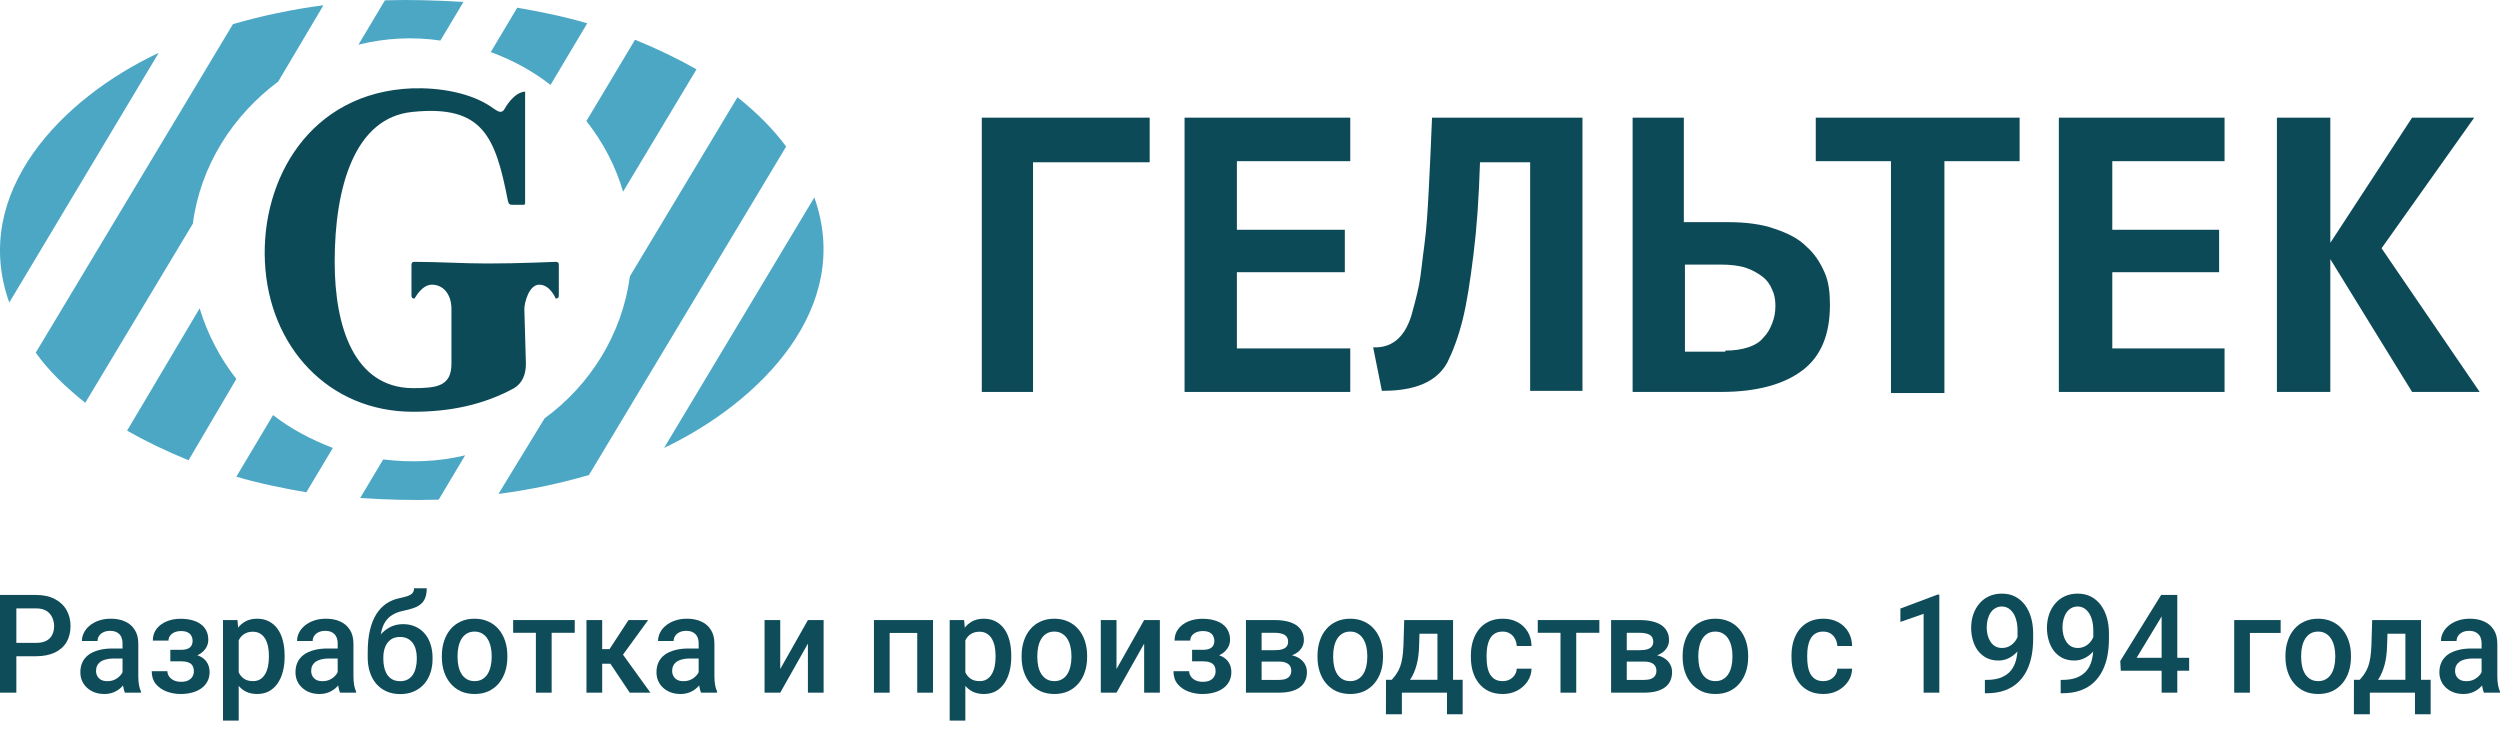 <svg width="85" height="25" viewBox="0 0 85 25" fill="none" xmlns="http://www.w3.org/2000/svg">
<path fill-rule="evenodd" clip-rule="evenodd" d="M25.074 3.306L21.417 9.394C21.156 11.348 20.082 13.08 18.515 14.225L16.947 16.794C18.021 16.654 19.066 16.431 20.024 16.151L26.729 4.982C26.293 4.395 25.742 3.837 25.074 3.306ZM19.966 0.793C19.211 0.569 18.398 0.402 17.586 0.262L16.686 1.77C17.441 2.049 18.108 2.412 18.718 2.887L19.966 0.793ZM8.036 16.207C8.791 16.431 9.604 16.598 10.416 16.738L11.316 15.23C10.591 14.951 9.894 14.588 9.284 14.113L8.036 16.207ZM13.029 15.621L12.245 16.933C13.145 16.989 14.015 17.017 14.915 16.989L15.815 15.481C14.886 15.704 13.957 15.732 13.029 15.621ZM21.185 6.517C20.924 5.624 20.488 4.814 19.937 4.116L21.591 1.351C22.346 1.659 23.043 1.994 23.681 2.357L21.185 6.517ZM6.788 10.483C7.049 11.348 7.485 12.186 8.036 12.884L6.411 15.649C5.656 15.341 4.959 15.006 4.321 14.643L6.788 10.483ZM14.973 1.379L15.757 0.067C14.857 0.011 13.986 -0.017 13.087 0.011L12.187 1.519C13.087 1.295 14.045 1.24 14.973 1.379ZM9.458 2.775L10.997 0.179C9.923 0.318 8.878 0.542 7.92 0.821L1.215 11.991C1.651 12.605 2.231 13.163 2.899 13.694L6.556 7.606C6.817 5.624 7.92 3.92 9.458 2.775ZM27.687 6.713C29.022 10.455 25.858 13.666 22.578 15.23L27.687 6.713ZM5.395 1.798L0.315 10.287C-1.02 6.545 2.115 3.334 5.395 1.798Z" fill="#4CA7C5"/>
<path fill-rule="evenodd" clip-rule="evenodd" d="M17.881 12.366C17.881 12.754 17.748 13.03 17.481 13.197C16.415 13.778 15.27 14 14.044 14C11.166 14 9.141 11.784 9.007 8.903C8.874 6.105 10.526 3.141 14.017 3.003C14.923 2.975 16.042 3.141 16.788 3.695C16.922 3.779 17.055 3.889 17.161 3.695C17.161 3.695 17.454 3.141 17.854 3.114V6.826C17.854 6.964 17.854 6.964 17.774 6.964H17.428C17.321 6.964 17.295 6.936 17.268 6.826C16.842 4.637 16.415 3.557 14.017 3.806C12.072 4 11.379 6.327 11.379 8.903C11.379 11.119 12.045 13.169 14.017 13.197C14.843 13.197 15.349 13.141 15.349 12.366V10.51C15.349 9.983 15.056 9.679 14.683 9.679C14.337 9.679 14.097 10.15 14.097 10.15C14.017 10.15 13.99 10.122 13.99 10.039V9.014C13.99 8.931 14.017 8.903 14.097 8.903C14.923 8.903 15.749 8.959 16.575 8.959C17.694 8.959 18.787 8.903 18.893 8.903C18.973 8.903 19 8.931 19 9.014C19 9.346 19 9.679 19 10.039C19 10.122 18.973 10.15 18.893 10.15C18.893 10.15 18.707 9.679 18.334 9.679C17.987 9.679 17.828 10.288 17.828 10.51L17.881 12.366Z" fill="#0D4A58"/>
<path fill-rule="evenodd" clip-rule="evenodd" d="M82.011 13.326L79.231 8.811V13.326H77.415V4H79.231V8.256L82.011 4H84.124L80.973 8.441L84.309 13.326H82.011Z" fill="#0D4A58"/>
<path fill-rule="evenodd" clip-rule="evenodd" d="M70.001 13.326V4H75.635V5.48H71.818V7.812H75.45V9.255H71.818V11.846H75.635V13.326H70.001Z" fill="#0D4A58"/>
<path fill-rule="evenodd" clip-rule="evenodd" d="M66.11 5.48V13.363H64.293V5.48H61.736V4H68.667V5.48H66.11Z" fill="#0D4A58"/>
<path fill-rule="evenodd" clip-rule="evenodd" d="M58.66 11.92C58.956 11.92 59.215 11.883 59.438 11.809C59.66 11.735 59.846 11.624 59.957 11.476C60.105 11.328 60.179 11.18 60.253 10.995C60.327 10.809 60.364 10.624 60.364 10.402C60.364 10.18 60.327 9.995 60.253 9.847C60.179 9.662 60.068 9.514 59.92 9.403C59.772 9.292 59.586 9.181 59.364 9.107C59.141 9.033 58.845 8.996 58.511 8.996H57.288V11.957H58.66V11.92ZM58.771 7.553C59.364 7.553 59.92 7.627 60.327 7.775C60.772 7.923 61.143 8.108 61.402 8.367C61.699 8.626 61.884 8.922 62.032 9.255C62.181 9.588 62.218 9.958 62.218 10.365C62.218 11.365 61.921 12.105 61.291 12.586C60.661 13.067 59.734 13.326 58.511 13.326H55.509V4H57.251V7.553H58.771Z" fill="#0D4A58"/>
<path fill-rule="evenodd" clip-rule="evenodd" d="M46.687 11.809C47.429 11.846 47.799 11.328 47.985 10.735C48.059 10.476 48.17 10.069 48.244 9.699C48.318 9.329 48.355 8.848 48.429 8.33C48.504 7.775 48.541 7.146 48.578 6.443C48.615 5.739 48.652 4.925 48.689 4H53.804V13.289H52.025V5.517H50.32C50.283 6.739 50.209 7.775 50.097 8.663C49.986 9.551 49.875 10.291 49.727 10.883C49.578 11.476 49.393 11.957 49.208 12.327C48.763 13.141 47.799 13.289 46.984 13.289L46.687 11.809Z" fill="#0D4A58"/>
<path fill-rule="evenodd" clip-rule="evenodd" d="M40.275 13.326V4H45.909V5.48H42.054V7.812H45.724V9.255H42.054V11.846H45.909V13.326H40.275Z" fill="#0D4A58"/>
<path fill-rule="evenodd" clip-rule="evenodd" d="M39.089 5.517H35.123V13.326H33.381V4H39.089V5.517Z" fill="#0D4A58"/>
<path d="M1.224 22.312H0.385V21.858H1.224C1.37 21.858 1.488 21.833 1.578 21.785C1.668 21.736 1.734 21.669 1.775 21.584C1.818 21.497 1.84 21.398 1.84 21.287C1.84 21.182 1.818 21.084 1.775 20.993C1.734 20.9 1.668 20.825 1.578 20.769C1.488 20.713 1.37 20.685 1.224 20.685H0.556V23.551H0V20.228H1.224C1.474 20.228 1.685 20.274 1.86 20.365C2.035 20.455 2.169 20.58 2.26 20.739C2.352 20.898 2.398 21.079 2.398 21.282C2.398 21.497 2.352 21.681 2.26 21.835C2.169 21.988 2.035 22.106 1.86 22.188C1.685 22.27 1.474 22.312 1.224 22.312Z" fill="#0F4C59"/>
<path d="M4.166 23.055V21.878C4.166 21.79 4.151 21.714 4.12 21.65C4.089 21.586 4.042 21.537 3.978 21.502C3.916 21.466 3.838 21.449 3.744 21.449C3.657 21.449 3.581 21.464 3.518 21.495C3.454 21.525 3.405 21.566 3.369 21.618C3.334 21.67 3.316 21.728 3.316 21.794H2.785C2.785 21.696 2.808 21.602 2.854 21.511C2.899 21.419 2.966 21.338 3.053 21.267C3.14 21.195 3.244 21.139 3.365 21.098C3.486 21.056 3.622 21.036 3.772 21.036C3.952 21.036 4.112 21.067 4.251 21.13C4.391 21.192 4.501 21.286 4.58 21.413C4.662 21.537 4.702 21.694 4.702 21.883V22.98C4.702 23.093 4.71 23.194 4.724 23.284C4.741 23.372 4.763 23.449 4.793 23.514V23.551H4.246C4.221 23.491 4.201 23.416 4.186 23.325C4.173 23.232 4.166 23.142 4.166 23.055ZM4.244 22.049L4.248 22.389H3.865C3.766 22.389 3.679 22.399 3.604 22.419C3.529 22.437 3.466 22.465 3.416 22.501C3.366 22.538 3.328 22.582 3.303 22.633C3.278 22.685 3.265 22.744 3.265 22.809C3.265 22.875 3.28 22.935 3.31 22.989C3.339 23.043 3.382 23.084 3.438 23.115C3.496 23.145 3.565 23.16 3.646 23.16C3.755 23.16 3.851 23.138 3.932 23.092C4.014 23.045 4.079 22.988 4.127 22.921C4.174 22.852 4.199 22.788 4.202 22.727L4.375 22.971C4.357 23.034 4.327 23.1 4.284 23.172C4.241 23.243 4.185 23.312 4.116 23.377C4.048 23.441 3.966 23.494 3.87 23.535C3.775 23.576 3.666 23.596 3.542 23.596C3.386 23.596 3.246 23.564 3.124 23.5C3.001 23.435 2.905 23.348 2.836 23.238C2.767 23.127 2.732 23.002 2.732 22.862C2.732 22.731 2.755 22.615 2.803 22.515C2.851 22.413 2.922 22.328 3.015 22.259C3.11 22.191 3.225 22.139 3.361 22.104C3.496 22.067 3.651 22.049 3.825 22.049H4.244Z" fill="#0F4C59"/>
<path d="M6.252 22.371H5.791V22.093H6.163C6.258 22.093 6.333 22.08 6.389 22.054C6.447 22.028 6.487 21.992 6.511 21.947C6.536 21.899 6.549 21.845 6.549 21.782C6.549 21.727 6.536 21.676 6.511 21.627C6.487 21.577 6.447 21.536 6.389 21.504C6.332 21.472 6.253 21.456 6.154 21.456C6.073 21.456 6 21.47 5.935 21.497C5.872 21.524 5.822 21.562 5.785 21.611C5.748 21.66 5.729 21.716 5.729 21.78H5.196C5.196 21.626 5.238 21.494 5.322 21.383C5.408 21.272 5.522 21.187 5.665 21.127C5.808 21.068 5.966 21.038 6.137 21.038C6.283 21.038 6.414 21.054 6.531 21.086C6.647 21.117 6.746 21.162 6.827 21.223C6.91 21.282 6.973 21.357 7.016 21.447C7.06 21.535 7.082 21.638 7.082 21.755C7.082 21.838 7.063 21.918 7.024 21.992C6.986 22.067 6.931 22.133 6.858 22.191C6.786 22.247 6.698 22.291 6.595 22.323C6.493 22.355 6.379 22.371 6.252 22.371ZM5.791 22.211H6.252C6.394 22.211 6.519 22.226 6.628 22.255C6.737 22.282 6.829 22.323 6.903 22.378C6.977 22.433 7.032 22.5 7.069 22.581C7.107 22.66 7.126 22.751 7.126 22.855C7.126 22.97 7.102 23.075 7.053 23.167C7.006 23.259 6.938 23.336 6.85 23.4C6.763 23.464 6.658 23.513 6.537 23.546C6.416 23.58 6.283 23.596 6.137 23.596C5.977 23.596 5.822 23.569 5.672 23.514C5.523 23.459 5.4 23.375 5.302 23.261C5.206 23.145 5.158 22.998 5.158 22.82H5.692C5.692 22.883 5.71 22.941 5.747 22.996C5.784 23.051 5.837 23.096 5.907 23.131C5.976 23.164 6.059 23.181 6.157 23.181C6.257 23.181 6.339 23.165 6.402 23.133C6.466 23.1 6.513 23.056 6.544 23.003C6.575 22.948 6.591 22.89 6.591 22.83C6.591 22.747 6.575 22.681 6.544 22.631C6.513 22.581 6.466 22.544 6.402 22.522C6.339 22.497 6.259 22.485 6.163 22.485H5.791V22.211Z" fill="#0F4C59"/>
<path d="M8.116 21.556V24.5H7.582V21.082H8.074L8.116 21.556ZM9.677 22.293V22.341C9.677 22.521 9.656 22.687 9.615 22.841C9.575 22.993 9.515 23.126 9.435 23.24C9.357 23.353 9.26 23.44 9.145 23.503C9.03 23.565 8.897 23.596 8.747 23.596C8.598 23.596 8.467 23.568 8.355 23.512C8.244 23.454 8.151 23.373 8.074 23.268C7.997 23.163 7.935 23.04 7.888 22.898C7.842 22.755 7.81 22.598 7.79 22.428V22.243C7.81 22.062 7.842 21.898 7.888 21.75C7.935 21.603 7.997 21.476 8.074 21.369C8.151 21.263 8.244 21.18 8.355 21.123C8.466 21.065 8.595 21.036 8.742 21.036C8.893 21.036 9.027 21.066 9.143 21.127C9.26 21.187 9.358 21.272 9.438 21.383C9.517 21.492 9.577 21.625 9.617 21.78C9.657 21.934 9.677 22.105 9.677 22.293ZM9.143 22.341V22.293C9.143 22.179 9.133 22.073 9.112 21.976C9.091 21.877 9.059 21.791 9.015 21.716C8.97 21.642 8.914 21.584 8.844 21.543C8.776 21.5 8.694 21.479 8.599 21.479C8.504 21.479 8.423 21.495 8.355 21.529C8.287 21.561 8.23 21.606 8.185 21.663C8.139 21.721 8.103 21.789 8.078 21.867C8.053 21.943 8.035 22.026 8.025 22.115V22.558C8.043 22.668 8.073 22.768 8.116 22.859C8.159 22.951 8.219 23.024 8.297 23.078C8.377 23.132 8.479 23.158 8.603 23.158C8.699 23.158 8.781 23.137 8.849 23.094C8.917 23.052 8.972 22.993 9.015 22.919C9.059 22.843 9.091 22.755 9.112 22.656C9.133 22.557 9.143 22.452 9.143 22.341Z" fill="#0F4C59"/>
<path d="M11.481 23.055V21.878C11.481 21.79 11.465 21.714 11.434 21.65C11.403 21.586 11.356 21.537 11.293 21.502C11.231 21.466 11.152 21.449 11.058 21.449C10.971 21.449 10.896 21.464 10.832 21.495C10.769 21.525 10.719 21.566 10.684 21.618C10.649 21.67 10.631 21.728 10.631 21.794H10.1C10.1 21.696 10.122 21.602 10.168 21.511C10.214 21.419 10.28 21.338 10.367 21.267C10.454 21.195 10.559 21.139 10.68 21.098C10.8 21.056 10.936 21.036 11.087 21.036C11.267 21.036 11.426 21.067 11.565 21.13C11.705 21.192 11.815 21.286 11.895 21.413C11.976 21.537 12.017 21.694 12.017 21.883V22.98C12.017 23.093 12.024 23.194 12.039 23.284C12.055 23.372 12.078 23.449 12.107 23.514V23.551H11.561C11.536 23.491 11.516 23.416 11.501 23.325C11.488 23.232 11.481 23.142 11.481 23.055ZM11.558 22.049L11.563 22.389H11.18C11.081 22.389 10.994 22.399 10.919 22.419C10.843 22.437 10.781 22.465 10.73 22.501C10.68 22.538 10.643 22.582 10.617 22.633C10.592 22.685 10.58 22.744 10.58 22.809C10.58 22.875 10.595 22.935 10.624 22.989C10.654 23.043 10.697 23.084 10.753 23.115C10.81 23.145 10.88 23.16 10.961 23.16C11.07 23.16 11.165 23.138 11.246 23.092C11.329 23.045 11.394 22.988 11.441 22.921C11.488 22.852 11.513 22.788 11.516 22.727L11.689 22.971C11.671 23.034 11.641 23.1 11.598 23.172C11.556 23.243 11.499 23.312 11.43 23.377C11.362 23.441 11.28 23.494 11.184 23.535C11.09 23.576 10.981 23.596 10.857 23.596C10.7 23.596 10.561 23.564 10.438 23.5C10.316 23.435 10.22 23.348 10.15 23.238C10.081 23.127 10.046 23.002 10.046 22.862C10.046 22.731 10.07 22.615 10.117 22.515C10.166 22.413 10.237 22.328 10.33 22.259C10.424 22.191 10.539 22.139 10.675 22.104C10.811 22.067 10.966 22.049 11.14 22.049H11.558Z" fill="#0F4C59"/>
<path d="M14.078 20H14.509C14.509 20.135 14.491 20.247 14.454 20.335C14.419 20.422 14.366 20.494 14.295 20.55C14.225 20.605 14.139 20.649 14.036 20.682C13.934 20.716 13.816 20.746 13.681 20.774C13.557 20.801 13.445 20.844 13.345 20.904C13.246 20.962 13.163 21.043 13.095 21.148C13.028 21.251 12.98 21.384 12.951 21.547C12.921 21.71 12.912 21.909 12.924 22.143V22.298L12.502 22.337V22.181C12.502 21.891 12.527 21.638 12.579 21.422C12.631 21.206 12.704 21.024 12.798 20.876C12.894 20.727 13.008 20.608 13.139 20.52C13.272 20.432 13.419 20.371 13.582 20.338C13.693 20.313 13.785 20.289 13.859 20.265C13.932 20.239 13.987 20.206 14.022 20.167C14.059 20.125 14.078 20.07 14.078 20ZM13.704 21.221C13.863 21.221 14.005 21.25 14.129 21.308C14.253 21.364 14.357 21.443 14.443 21.545C14.529 21.647 14.594 21.767 14.638 21.905C14.684 22.044 14.707 22.195 14.707 22.357V22.407C14.707 22.578 14.682 22.735 14.633 22.88C14.585 23.024 14.513 23.151 14.419 23.259C14.324 23.365 14.208 23.449 14.071 23.51C13.935 23.569 13.78 23.599 13.604 23.599C13.43 23.599 13.274 23.567 13.137 23.505C13 23.443 12.884 23.356 12.789 23.245C12.695 23.132 12.623 23.001 12.575 22.85C12.526 22.7 12.502 22.535 12.502 22.357V22.307C12.5 22.275 12.508 22.244 12.526 22.213C12.545 22.183 12.568 22.15 12.595 22.115C12.621 22.08 12.645 22.04 12.665 21.994C12.739 21.841 12.826 21.706 12.927 21.59C13.027 21.475 13.141 21.384 13.27 21.319C13.4 21.253 13.544 21.221 13.704 21.221ZM13.6 21.657C13.467 21.657 13.358 21.689 13.274 21.755C13.191 21.819 13.13 21.904 13.09 22.01C13.052 22.117 13.033 22.233 13.033 22.357V22.407C13.033 22.509 13.044 22.606 13.066 22.697C13.088 22.788 13.121 22.869 13.166 22.939C13.211 23.008 13.27 23.062 13.343 23.101C13.416 23.141 13.504 23.16 13.604 23.16C13.706 23.16 13.792 23.141 13.863 23.101C13.935 23.062 13.994 23.008 14.038 22.939C14.084 22.869 14.117 22.788 14.137 22.697C14.16 22.606 14.171 22.509 14.171 22.407V22.357C14.171 22.263 14.16 22.174 14.137 22.09C14.117 22.007 14.084 21.933 14.038 21.869C13.992 21.803 13.933 21.752 13.861 21.714C13.789 21.676 13.701 21.657 13.6 21.657Z" fill="#0F4C59"/>
<path d="M15.023 22.344V22.291C15.023 22.113 15.048 21.948 15.098 21.796C15.149 21.642 15.221 21.509 15.315 21.397C15.411 21.282 15.528 21.194 15.665 21.132C15.804 21.068 15.96 21.036 16.134 21.036C16.31 21.036 16.466 21.068 16.604 21.132C16.742 21.194 16.86 21.282 16.956 21.397C17.052 21.509 17.125 21.642 17.175 21.796C17.225 21.948 17.25 22.113 17.25 22.291V22.344C17.25 22.522 17.225 22.687 17.175 22.839C17.125 22.991 17.052 23.124 16.956 23.238C16.86 23.351 16.743 23.439 16.606 23.503C16.469 23.565 16.313 23.596 16.139 23.596C15.963 23.596 15.806 23.565 15.667 23.503C15.53 23.439 15.413 23.351 15.318 23.238C15.222 23.124 15.149 22.991 15.098 22.839C15.048 22.687 15.023 22.522 15.023 22.344ZM15.557 22.291V22.344C15.557 22.455 15.568 22.56 15.59 22.659C15.612 22.757 15.647 22.844 15.694 22.919C15.741 22.993 15.802 23.052 15.875 23.094C15.949 23.137 16.037 23.158 16.139 23.158C16.238 23.158 16.323 23.137 16.396 23.094C16.469 23.052 16.53 22.993 16.577 22.919C16.624 22.844 16.659 22.757 16.681 22.659C16.705 22.56 16.717 22.455 16.717 22.344V22.291C16.717 22.181 16.705 22.078 16.681 21.981C16.659 21.882 16.624 21.794 16.575 21.718C16.528 21.642 16.467 21.583 16.393 21.54C16.321 21.496 16.235 21.474 16.134 21.474C16.034 21.474 15.947 21.496 15.873 21.54C15.801 21.583 15.741 21.642 15.694 21.718C15.647 21.794 15.612 21.882 15.59 21.981C15.568 22.078 15.557 22.181 15.557 22.291Z" fill="#0F4C59"/>
<path d="M18.756 21.082V23.551H18.22V21.082H18.756ZM19.541 21.082V21.515H17.447V21.082H19.541Z" fill="#0F4C59"/>
<path d="M20.474 21.082V23.551H19.94V21.082H20.474ZM22.037 21.082L20.958 22.567H20.349L20.279 22.07H20.724L21.37 21.082H22.037ZM21.412 23.551L20.691 22.474L21.111 22.161L22.114 23.551H21.412Z" fill="#0F4C59"/>
<path d="M23.754 23.055V21.878C23.754 21.79 23.739 21.714 23.708 21.65C23.677 21.586 23.63 21.537 23.566 21.502C23.504 21.466 23.426 21.449 23.332 21.449C23.244 21.449 23.169 21.464 23.106 21.495C23.042 21.525 22.993 21.566 22.957 21.618C22.922 21.67 22.904 21.728 22.904 21.794H22.373C22.373 21.696 22.396 21.602 22.442 21.511C22.487 21.419 22.554 21.338 22.641 21.267C22.728 21.195 22.832 21.139 22.953 21.098C23.074 21.056 23.21 21.036 23.36 21.036C23.54 21.036 23.7 21.067 23.838 21.13C23.979 21.192 24.089 21.286 24.168 21.413C24.25 21.537 24.29 21.694 24.29 21.883V22.98C24.29 23.093 24.297 23.194 24.312 23.284C24.328 23.372 24.351 23.449 24.381 23.514V23.551H23.834C23.809 23.491 23.789 23.416 23.774 23.325C23.761 23.232 23.754 23.142 23.754 23.055ZM23.832 22.049L23.836 22.389H23.453C23.354 22.389 23.267 22.399 23.192 22.419C23.117 22.437 23.054 22.465 23.004 22.501C22.954 22.538 22.916 22.582 22.891 22.633C22.866 22.685 22.853 22.744 22.853 22.809C22.853 22.875 22.868 22.935 22.898 22.989C22.927 23.043 22.97 23.084 23.026 23.115C23.084 23.145 23.153 23.16 23.234 23.16C23.343 23.16 23.439 23.138 23.52 23.092C23.602 23.045 23.667 22.988 23.715 22.921C23.762 22.852 23.787 22.788 23.79 22.727L23.962 22.971C23.945 23.034 23.915 23.1 23.872 23.172C23.829 23.243 23.773 23.312 23.703 23.377C23.636 23.441 23.554 23.494 23.458 23.535C23.363 23.576 23.254 23.596 23.13 23.596C22.974 23.596 22.834 23.564 22.712 23.5C22.589 23.435 22.493 23.348 22.424 23.238C22.355 23.127 22.32 23.002 22.32 22.862C22.32 22.731 22.343 22.615 22.391 22.515C22.439 22.413 22.51 22.328 22.603 22.259C22.698 22.191 22.813 22.139 22.949 22.104C23.084 22.067 23.239 22.049 23.413 22.049H23.832Z" fill="#0F4C59"/>
<path d="M26.528 22.747L27.469 21.082H28.003V23.551H27.469V21.883L26.528 23.551H25.995V21.082H26.528V22.747Z" fill="#0F4C59"/>
<path d="M31.304 21.082V21.52H30.121V21.082H31.304ZM30.248 21.082V23.551H29.714V21.082H30.248ZM31.722 21.082V23.551H31.186V21.082H31.722Z" fill="#0F4C59"/>
<path d="M32.822 21.556V24.5H32.289V21.082H32.78L32.822 21.556ZM34.383 22.293V22.341C34.383 22.521 34.362 22.687 34.321 22.841C34.281 22.993 34.221 23.126 34.142 23.24C34.063 23.353 33.967 23.44 33.852 23.503C33.737 23.565 33.604 23.596 33.453 23.596C33.304 23.596 33.173 23.568 33.061 23.512C32.951 23.454 32.857 23.373 32.78 23.268C32.703 23.163 32.641 23.04 32.594 22.898C32.548 22.755 32.516 22.598 32.497 22.428V22.243C32.516 22.062 32.548 21.898 32.594 21.75C32.641 21.603 32.703 21.476 32.78 21.369C32.857 21.263 32.951 21.18 33.061 21.123C33.172 21.065 33.301 21.036 33.449 21.036C33.599 21.036 33.733 21.066 33.849 21.127C33.966 21.187 34.064 21.272 34.144 21.383C34.224 21.492 34.283 21.625 34.323 21.78C34.363 21.934 34.383 22.105 34.383 22.293ZM33.849 22.341V22.293C33.849 22.179 33.839 22.073 33.819 21.976C33.798 21.877 33.765 21.791 33.721 21.716C33.677 21.642 33.62 21.584 33.551 21.543C33.483 21.5 33.401 21.479 33.305 21.479C33.21 21.479 33.129 21.495 33.061 21.529C32.993 21.561 32.937 21.606 32.891 21.663C32.845 21.721 32.81 21.789 32.785 21.867C32.76 21.943 32.742 22.026 32.731 22.115V22.558C32.749 22.668 32.779 22.768 32.822 22.859C32.865 22.951 32.926 23.024 33.004 23.078C33.084 23.132 33.185 23.158 33.309 23.158C33.405 23.158 33.487 23.137 33.555 23.094C33.623 23.052 33.678 22.993 33.721 22.919C33.765 22.843 33.798 22.755 33.819 22.656C33.839 22.557 33.849 22.452 33.849 22.341Z" fill="#0F4C59"/>
<path d="M34.735 22.344V22.291C34.735 22.113 34.76 21.948 34.81 21.796C34.86 21.642 34.933 21.509 35.027 21.397C35.123 21.282 35.24 21.194 35.377 21.132C35.516 21.068 35.672 21.036 35.846 21.036C36.022 21.036 36.178 21.068 36.316 21.132C36.454 21.194 36.572 21.282 36.668 21.397C36.764 21.509 36.837 21.642 36.887 21.796C36.937 21.948 36.962 22.113 36.962 22.291V22.344C36.962 22.522 36.937 22.687 36.887 22.839C36.837 22.991 36.764 23.124 36.668 23.238C36.572 23.351 36.455 23.439 36.318 23.503C36.181 23.565 36.025 23.596 35.851 23.596C35.675 23.596 35.518 23.565 35.379 23.503C35.242 23.439 35.125 23.351 35.029 23.238C34.934 23.124 34.86 22.991 34.81 22.839C34.76 22.687 34.735 22.522 34.735 22.344ZM35.269 22.291V22.344C35.269 22.455 35.28 22.56 35.302 22.659C35.324 22.757 35.359 22.844 35.406 22.919C35.453 22.993 35.514 23.052 35.587 23.094C35.661 23.137 35.749 23.158 35.851 23.158C35.95 23.158 36.035 23.137 36.108 23.094C36.181 23.052 36.242 22.993 36.289 22.919C36.336 22.844 36.371 22.757 36.393 22.659C36.417 22.56 36.429 22.455 36.429 22.344V22.291C36.429 22.181 36.417 22.078 36.393 21.981C36.371 21.882 36.336 21.794 36.287 21.718C36.24 21.642 36.179 21.583 36.105 21.54C36.033 21.496 35.947 21.474 35.846 21.474C35.746 21.474 35.659 21.496 35.585 21.54C35.513 21.583 35.453 21.642 35.406 21.718C35.359 21.794 35.324 21.882 35.302 21.981C35.28 22.078 35.269 22.181 35.269 22.291Z" fill="#0F4C59"/>
<path d="M37.961 22.747L38.901 21.082H39.435V23.551H38.901V21.883L37.961 23.551H37.427V21.082H37.961V22.747Z" fill="#0F4C59"/>
<path d="M40.991 22.371H40.531V22.093H40.903C40.997 22.093 41.072 22.08 41.129 22.054C41.186 22.028 41.227 21.992 41.25 21.947C41.275 21.899 41.288 21.845 41.288 21.782C41.288 21.727 41.275 21.676 41.25 21.627C41.227 21.577 41.186 21.536 41.129 21.504C41.071 21.472 40.993 21.456 40.894 21.456C40.813 21.456 40.74 21.47 40.675 21.497C40.611 21.524 40.561 21.562 40.524 21.611C40.487 21.66 40.469 21.716 40.469 21.78H39.935C39.935 21.626 39.977 21.494 40.062 21.383C40.147 21.272 40.261 21.187 40.405 21.127C40.548 21.068 40.705 21.038 40.876 21.038C41.022 21.038 41.154 21.054 41.27 21.086C41.387 21.117 41.486 21.162 41.567 21.223C41.65 21.282 41.712 21.357 41.755 21.447C41.799 21.535 41.822 21.638 41.822 21.755C41.822 21.838 41.802 21.918 41.764 21.992C41.725 22.067 41.67 22.133 41.598 22.191C41.526 22.247 41.438 22.291 41.334 22.323C41.233 22.355 41.118 22.371 40.991 22.371ZM40.531 22.211H40.991C41.133 22.211 41.258 22.226 41.368 22.255C41.477 22.282 41.568 22.323 41.642 22.378C41.716 22.433 41.771 22.5 41.808 22.581C41.847 22.66 41.866 22.751 41.866 22.855C41.866 22.97 41.841 23.075 41.793 23.167C41.745 23.259 41.678 23.336 41.589 23.4C41.502 23.464 41.398 23.513 41.277 23.546C41.156 23.58 41.022 23.596 40.876 23.596C40.717 23.596 40.562 23.569 40.411 23.514C40.262 23.459 40.139 23.375 40.041 23.261C39.946 23.145 39.898 22.998 39.898 22.82H40.431C40.431 22.883 40.45 22.941 40.486 22.996C40.523 23.051 40.577 23.096 40.646 23.131C40.715 23.164 40.799 23.181 40.896 23.181C40.996 23.181 41.078 23.165 41.142 23.133C41.205 23.1 41.252 23.056 41.283 23.003C41.315 22.948 41.33 22.89 41.33 22.83C41.33 22.747 41.315 22.681 41.283 22.631C41.252 22.581 41.205 22.544 41.142 22.522C41.078 22.497 40.999 22.485 40.903 22.485H40.531V22.211Z" fill="#0F4C59"/>
<path d="M43.484 22.494H42.718L42.714 22.106H43.342C43.446 22.106 43.531 22.096 43.597 22.074C43.665 22.053 43.715 22.021 43.748 21.978C43.78 21.934 43.796 21.881 43.796 21.819C43.796 21.767 43.787 21.722 43.767 21.684C43.748 21.645 43.719 21.613 43.679 21.588C43.641 21.562 43.592 21.544 43.533 21.534C43.475 21.521 43.408 21.515 43.331 21.515H42.895V23.551H42.362V21.082H43.331C43.485 21.082 43.623 21.095 43.745 21.123C43.869 21.15 43.975 21.192 44.062 21.248C44.149 21.305 44.215 21.376 44.261 21.463C44.308 21.548 44.332 21.648 44.332 21.764C44.332 21.84 44.316 21.912 44.283 21.978C44.252 22.045 44.206 22.105 44.144 22.156C44.082 22.208 44.006 22.251 43.916 22.284C43.826 22.316 43.722 22.336 43.606 22.344L43.484 22.494ZM43.484 23.551H42.563L42.776 23.117H43.484C43.578 23.117 43.657 23.105 43.719 23.081C43.781 23.056 43.827 23.021 43.856 22.976C43.887 22.928 43.903 22.873 43.903 22.809C43.903 22.744 43.888 22.687 43.858 22.64C43.829 22.593 43.783 22.557 43.721 22.533C43.66 22.507 43.581 22.494 43.484 22.494H42.875L42.88 22.106H43.604L43.756 22.257C43.908 22.267 44.035 22.301 44.135 22.357C44.235 22.413 44.31 22.484 44.361 22.57C44.411 22.655 44.436 22.747 44.436 22.848C44.436 22.963 44.415 23.065 44.372 23.154C44.331 23.242 44.269 23.316 44.186 23.375C44.105 23.433 44.005 23.477 43.887 23.507C43.769 23.536 43.635 23.551 43.484 23.551Z" fill="#0F4C59"/>
<path d="M44.795 22.344V22.291C44.795 22.113 44.82 21.948 44.87 21.796C44.92 21.642 44.992 21.509 45.087 21.397C45.183 21.282 45.299 21.194 45.437 21.132C45.575 21.068 45.732 21.036 45.906 21.036C46.082 21.036 46.238 21.068 46.375 21.132C46.514 21.194 46.631 21.282 46.727 21.397C46.823 21.509 46.896 21.642 46.947 21.796C46.997 21.948 47.022 22.113 47.022 22.291V22.344C47.022 22.522 46.997 22.687 46.947 22.839C46.896 22.991 46.823 23.124 46.727 23.238C46.631 23.351 46.515 23.439 46.377 23.503C46.24 23.565 46.085 23.596 45.91 23.596C45.735 23.596 45.578 23.565 45.439 23.503C45.302 23.439 45.185 23.351 45.089 23.238C44.993 23.124 44.92 22.991 44.87 22.839C44.82 22.687 44.795 22.522 44.795 22.344ZM45.328 22.291V22.344C45.328 22.455 45.339 22.56 45.361 22.659C45.383 22.757 45.418 22.844 45.465 22.919C45.513 22.993 45.573 23.052 45.647 23.094C45.721 23.137 45.809 23.158 45.91 23.158C46.009 23.158 46.095 23.137 46.167 23.094C46.241 23.052 46.301 22.993 46.349 22.919C46.396 22.844 46.431 22.757 46.453 22.659C46.476 22.56 46.488 22.455 46.488 22.344V22.291C46.488 22.181 46.476 22.078 46.453 21.981C46.431 21.882 46.395 21.794 46.346 21.718C46.299 21.642 46.239 21.583 46.165 21.54C46.093 21.496 46.006 21.474 45.906 21.474C45.806 21.474 45.718 21.496 45.645 21.54C45.572 21.583 45.513 21.642 45.465 21.718C45.418 21.794 45.383 21.882 45.361 21.981C45.339 22.078 45.328 22.181 45.328 22.291Z" fill="#0F4C59"/>
<path d="M47.743 21.082H48.277L48.25 21.951C48.243 22.204 48.215 22.42 48.166 22.601C48.118 22.782 48.054 22.935 47.976 23.06C47.898 23.183 47.809 23.285 47.71 23.364C47.613 23.443 47.51 23.505 47.403 23.551H47.245V23.117L47.321 23.113C47.384 23.043 47.439 22.973 47.484 22.903C47.532 22.831 47.572 22.753 47.604 22.668C47.636 22.581 47.661 22.48 47.679 22.364C47.698 22.248 47.711 22.111 47.717 21.951L47.743 21.082ZM47.885 21.082H49.404V23.551H48.873V21.547H47.885V21.082ZM47.124 23.113H49.731V24.285H49.198V23.551H47.664V24.285H47.121L47.124 23.113Z" fill="#0F4C59"/>
<path d="M51.091 23.158C51.178 23.158 51.256 23.141 51.325 23.106C51.396 23.069 51.453 23.019 51.496 22.955C51.54 22.891 51.565 22.817 51.569 22.734H52.072C52.069 22.893 52.023 23.039 51.934 23.17C51.846 23.3 51.728 23.405 51.582 23.482C51.436 23.558 51.275 23.596 51.097 23.596C50.914 23.596 50.755 23.564 50.619 23.5C50.483 23.435 50.37 23.345 50.281 23.231C50.191 23.117 50.123 22.985 50.077 22.837C50.033 22.687 50.01 22.528 50.01 22.357V22.277C50.01 22.107 50.033 21.947 50.077 21.798C50.123 21.648 50.191 21.515 50.281 21.401C50.37 21.287 50.483 21.198 50.619 21.134C50.755 21.069 50.914 21.036 51.095 21.036C51.287 21.036 51.455 21.076 51.6 21.155C51.745 21.232 51.858 21.341 51.941 21.481C52.025 21.619 52.069 21.781 52.072 21.965H51.569C51.565 21.873 51.542 21.791 51.502 21.718C51.464 21.644 51.41 21.584 51.339 21.54C51.269 21.496 51.186 21.474 51.089 21.474C50.981 21.474 50.892 21.497 50.821 21.543C50.75 21.587 50.694 21.648 50.655 21.725C50.615 21.801 50.586 21.887 50.568 21.983C50.552 22.077 50.544 22.175 50.544 22.277V22.357C50.544 22.459 50.552 22.558 50.568 22.654C50.584 22.75 50.613 22.836 50.652 22.912C50.694 22.986 50.75 23.046 50.821 23.092C50.892 23.136 50.982 23.158 51.091 23.158Z" fill="#0F4C59"/>
<path d="M53.592 21.082V23.551H53.057V21.082H53.592ZM54.378 21.082V21.515H52.284V21.082H54.378Z" fill="#0F4C59"/>
<path d="M55.899 22.494H55.133L55.129 22.106H55.758C55.861 22.106 55.946 22.096 56.012 22.074C56.08 22.053 56.13 22.021 56.163 21.978C56.195 21.934 56.211 21.881 56.211 21.819C56.211 21.767 56.202 21.722 56.183 21.684C56.163 21.645 56.134 21.613 56.094 21.588C56.056 21.562 56.007 21.544 55.948 21.534C55.89 21.521 55.823 21.515 55.746 21.515H55.31V23.551H54.777V21.082H55.746C55.9 21.082 56.038 21.095 56.16 21.123C56.284 21.15 56.39 21.192 56.477 21.248C56.564 21.305 56.63 21.376 56.676 21.463C56.724 21.548 56.747 21.648 56.747 21.764C56.747 21.84 56.731 21.912 56.698 21.978C56.667 22.045 56.621 22.105 56.559 22.156C56.497 22.208 56.421 22.251 56.331 22.284C56.241 22.316 56.138 22.336 56.021 22.344L55.899 22.494ZM55.899 23.551H54.978L55.191 23.117H55.899C55.994 23.117 56.072 23.105 56.134 23.081C56.196 23.056 56.242 23.021 56.271 22.976C56.302 22.928 56.318 22.873 56.318 22.809C56.318 22.744 56.303 22.687 56.273 22.64C56.244 22.593 56.198 22.557 56.136 22.533C56.076 22.507 55.997 22.494 55.899 22.494H55.29L55.295 22.106H56.019L56.172 22.257C56.324 22.267 56.45 22.301 56.55 22.357C56.65 22.413 56.726 22.484 56.776 22.57C56.826 22.655 56.851 22.747 56.851 22.848C56.851 22.963 56.83 23.065 56.787 23.154C56.746 23.242 56.684 23.316 56.601 23.375C56.52 23.433 56.42 23.477 56.302 23.507C56.184 23.536 56.05 23.551 55.899 23.551Z" fill="#0F4C59"/>
<path d="M57.21 22.344V22.291C57.21 22.113 57.235 21.948 57.285 21.796C57.335 21.642 57.408 21.509 57.502 21.397C57.598 21.282 57.715 21.194 57.852 21.132C57.99 21.068 58.147 21.036 58.321 21.036C58.497 21.036 58.653 21.068 58.791 21.132C58.929 21.194 59.047 21.282 59.142 21.397C59.238 21.509 59.312 21.642 59.362 21.796C59.412 21.948 59.437 22.113 59.437 22.291V22.344C59.437 22.522 59.412 22.687 59.362 22.839C59.312 22.991 59.238 23.124 59.142 23.238C59.047 23.351 58.93 23.439 58.793 23.503C58.655 23.565 58.5 23.596 58.326 23.596C58.15 23.596 57.993 23.565 57.854 23.503C57.717 23.439 57.6 23.351 57.504 23.238C57.408 23.124 57.335 22.991 57.285 22.839C57.235 22.687 57.21 22.522 57.21 22.344ZM57.743 22.291V22.344C57.743 22.455 57.754 22.56 57.776 22.659C57.799 22.757 57.833 22.844 57.881 22.919C57.928 22.993 57.988 23.052 58.062 23.094C58.136 23.137 58.224 23.158 58.326 23.158C58.424 23.158 58.51 23.137 58.582 23.094C58.656 23.052 58.717 22.993 58.764 22.919C58.811 22.844 58.846 22.757 58.868 22.659C58.892 22.56 58.903 22.455 58.903 22.344V22.291C58.903 22.181 58.892 22.078 58.868 21.981C58.846 21.882 58.81 21.794 58.762 21.718C58.715 21.642 58.654 21.583 58.58 21.54C58.508 21.496 58.422 21.474 58.321 21.474C58.221 21.474 58.134 21.496 58.06 21.54C57.988 21.583 57.928 21.642 57.881 21.718C57.833 21.794 57.799 21.882 57.776 21.981C57.754 22.078 57.743 22.181 57.743 22.291Z" fill="#0F4C59"/>
<path d="M61.992 23.158C62.079 23.158 62.157 23.141 62.226 23.106C62.297 23.069 62.354 23.019 62.397 22.955C62.441 22.891 62.465 22.817 62.47 22.734H62.972C62.969 22.893 62.924 23.039 62.835 23.17C62.747 23.3 62.629 23.405 62.483 23.482C62.337 23.558 62.175 23.596 61.998 23.596C61.815 23.596 61.656 23.564 61.52 23.5C61.384 23.435 61.271 23.345 61.181 23.231C61.091 23.117 61.023 22.985 60.978 22.837C60.934 22.687 60.911 22.528 60.911 22.357V22.277C60.911 22.107 60.934 21.947 60.978 21.798C61.023 21.648 61.091 21.515 61.181 21.401C61.271 21.287 61.384 21.198 61.52 21.134C61.656 21.069 61.815 21.036 61.996 21.036C62.188 21.036 62.356 21.076 62.501 21.155C62.645 21.232 62.759 21.341 62.842 21.481C62.926 21.619 62.969 21.781 62.972 21.965H62.47C62.465 21.873 62.443 21.791 62.403 21.718C62.365 21.644 62.31 21.584 62.24 21.54C62.17 21.496 62.087 21.474 61.989 21.474C61.882 21.474 61.792 21.497 61.722 21.543C61.651 21.587 61.595 21.648 61.556 21.725C61.516 21.801 61.487 21.887 61.469 21.983C61.453 22.077 61.445 22.175 61.445 22.277V22.357C61.445 22.459 61.453 22.558 61.469 22.654C61.485 22.75 61.514 22.836 61.553 22.912C61.595 22.986 61.651 23.046 61.722 23.092C61.792 23.136 61.883 23.158 61.992 23.158Z" fill="#0F4C59"/>
<path d="M65.937 20.217V23.551H65.403V20.869L64.613 21.145V20.691L65.873 20.217H65.937Z" fill="#0F4C59"/>
<path d="M67.486 23.117H67.531C67.734 23.117 67.904 23.09 68.04 23.035C68.177 22.979 68.286 22.901 68.368 22.802C68.449 22.703 68.507 22.587 68.542 22.453C68.578 22.319 68.596 22.174 68.596 22.017V21.445C68.596 21.309 68.582 21.19 68.553 21.088C68.527 20.985 68.489 20.899 68.438 20.831C68.39 20.761 68.333 20.708 68.268 20.673C68.204 20.638 68.136 20.621 68.062 20.621C67.981 20.621 67.908 20.64 67.843 20.678C67.779 20.714 67.725 20.765 67.681 20.831C67.638 20.895 67.605 20.97 67.582 21.056C67.559 21.142 67.548 21.233 67.548 21.33C67.548 21.422 67.559 21.51 67.579 21.595C67.602 21.679 67.634 21.753 67.677 21.819C67.72 21.884 67.773 21.936 67.838 21.974C67.903 22.012 67.979 22.031 68.066 22.031C68.149 22.031 68.225 22.015 68.294 21.983C68.364 21.95 68.424 21.905 68.476 21.848C68.528 21.792 68.568 21.729 68.598 21.659C68.627 21.589 68.644 21.517 68.646 21.445L68.85 21.508C68.85 21.624 68.826 21.738 68.779 21.851C68.734 21.962 68.669 22.064 68.587 22.156C68.505 22.248 68.41 22.321 68.301 22.375C68.193 22.43 68.076 22.458 67.949 22.458C67.796 22.458 67.66 22.428 67.542 22.369C67.425 22.308 67.328 22.226 67.249 22.122C67.173 22.019 67.115 21.9 67.077 21.766C67.038 21.632 67.019 21.492 67.019 21.344C67.019 21.184 67.043 21.035 67.09 20.895C67.137 20.755 67.206 20.631 67.296 20.525C67.386 20.417 67.495 20.333 67.624 20.274C67.754 20.213 67.9 20.183 68.064 20.183C68.238 20.183 68.391 20.218 68.522 20.288C68.654 20.358 68.764 20.454 68.855 20.577C68.945 20.701 69.013 20.844 69.058 21.006C69.104 21.169 69.127 21.344 69.127 21.531V21.725C69.127 21.921 69.11 22.111 69.076 22.293C69.042 22.474 68.987 22.642 68.91 22.798C68.835 22.951 68.735 23.087 68.611 23.204C68.489 23.32 68.338 23.41 68.159 23.475C67.982 23.539 67.774 23.571 67.535 23.571H67.486V23.117Z" fill="#0F4C59"/>
<path d="M70.063 23.117H70.108C70.311 23.117 70.481 23.09 70.617 23.035C70.754 22.979 70.863 22.901 70.944 22.802C71.026 22.703 71.084 22.587 71.119 22.453C71.155 22.319 71.172 22.174 71.172 22.017V21.445C71.172 21.309 71.158 21.19 71.13 21.088C71.104 20.985 71.065 20.899 71.015 20.831C70.966 20.761 70.91 20.708 70.845 20.673C70.781 20.638 70.713 20.621 70.639 20.621C70.558 20.621 70.485 20.64 70.42 20.678C70.356 20.714 70.302 20.765 70.258 20.831C70.215 20.895 70.182 20.97 70.159 21.056C70.136 21.142 70.125 21.233 70.125 21.33C70.125 21.422 70.136 21.51 70.156 21.595C70.178 21.679 70.211 21.753 70.254 21.819C70.296 21.884 70.35 21.936 70.415 21.974C70.48 22.012 70.556 22.031 70.643 22.031C70.726 22.031 70.802 22.015 70.871 21.983C70.941 21.95 71.001 21.905 71.053 21.848C71.105 21.792 71.145 21.729 71.175 21.659C71.204 21.589 71.22 21.517 71.223 21.445L71.427 21.508C71.427 21.624 71.403 21.738 71.356 21.851C71.31 21.962 71.246 22.064 71.164 22.156C71.082 22.248 70.987 22.321 70.878 22.375C70.77 22.43 70.653 22.458 70.526 22.458C70.373 22.458 70.237 22.428 70.119 22.369C70.002 22.308 69.905 22.226 69.826 22.122C69.75 22.019 69.692 21.9 69.654 21.766C69.615 21.632 69.596 21.492 69.596 21.344C69.596 21.184 69.62 21.035 69.667 20.895C69.714 20.755 69.783 20.631 69.873 20.525C69.963 20.417 70.072 20.333 70.201 20.274C70.33 20.213 70.477 20.183 70.641 20.183C70.815 20.183 70.968 20.218 71.099 20.288C71.231 20.358 71.341 20.454 71.431 20.577C71.522 20.701 71.589 20.844 71.635 21.006C71.681 21.169 71.704 21.344 71.704 21.531V21.725C71.704 21.921 71.687 22.111 71.653 22.293C71.619 22.474 71.564 22.642 71.487 22.798C71.412 22.951 71.312 23.087 71.188 23.204C71.065 23.32 70.915 23.41 70.736 23.475C70.559 23.539 70.351 23.571 70.112 23.571H70.063V23.117Z" fill="#0F4C59"/>
<path d="M74.431 22.366V22.805H72.107L72.089 22.474L73.479 20.228H73.906L73.444 21.045L72.645 22.366H74.431ZM74.028 20.228V23.551H73.495V20.228H74.028Z" fill="#0F4C59"/>
<path d="M77.542 21.082V21.52H76.497V23.551H75.963V21.082H77.542Z" fill="#0F4C59"/>
<path d="M77.705 22.344V22.291C77.705 22.113 77.731 21.948 77.781 21.796C77.831 21.642 77.903 21.509 77.998 21.397C78.094 21.282 78.21 21.194 78.347 21.132C78.486 21.068 78.643 21.036 78.817 21.036C78.992 21.036 79.149 21.068 79.286 21.132C79.425 21.194 79.542 21.282 79.638 21.397C79.734 21.509 79.807 21.642 79.857 21.796C79.907 21.948 79.933 22.113 79.933 22.291V22.344C79.933 22.522 79.907 22.687 79.857 22.839C79.807 22.991 79.734 23.124 79.638 23.238C79.542 23.351 79.426 23.439 79.288 23.503C79.151 23.565 78.995 23.596 78.821 23.596C78.646 23.596 78.488 23.565 78.35 23.503C78.212 23.439 78.096 23.351 78 23.238C77.904 23.124 77.831 22.991 77.781 22.839C77.731 22.687 77.705 22.522 77.705 22.344ZM78.239 22.291V22.344C78.239 22.455 78.25 22.56 78.272 22.659C78.294 22.757 78.329 22.844 78.376 22.919C78.424 22.993 78.484 23.052 78.558 23.094C78.632 23.137 78.719 23.158 78.821 23.158C78.92 23.158 79.006 23.137 79.078 23.094C79.152 23.052 79.212 22.993 79.26 22.919C79.307 22.844 79.341 22.757 79.364 22.659C79.387 22.56 79.399 22.455 79.399 22.344V22.291C79.399 22.181 79.387 22.078 79.364 21.981C79.341 21.882 79.306 21.794 79.257 21.718C79.21 21.642 79.15 21.583 79.076 21.54C79.004 21.496 78.917 21.474 78.817 21.474C78.716 21.474 78.629 21.496 78.555 21.54C78.483 21.583 78.424 21.642 78.376 21.718C78.329 21.794 78.294 21.882 78.272 21.981C78.25 22.078 78.239 22.181 78.239 22.291Z" fill="#0F4C59"/>
<path d="M80.654 21.082H81.188L81.161 21.951C81.154 22.204 81.126 22.42 81.077 22.601C81.028 22.782 80.965 22.935 80.887 23.06C80.808 23.183 80.72 23.285 80.621 23.364C80.524 23.443 80.421 23.505 80.313 23.551H80.156V23.117L80.231 23.113C80.295 23.043 80.35 22.973 80.395 22.903C80.442 22.831 80.482 22.753 80.515 22.668C80.547 22.581 80.572 22.48 80.59 22.364C80.609 22.248 80.622 22.111 80.628 21.951L80.654 21.082ZM80.796 21.082H82.315V23.551H81.783V21.547H80.796V21.082ZM80.034 23.113H82.642V24.285H82.109V23.551H80.575V24.285H80.032L80.034 23.113Z" fill="#0F4C59"/>
<path d="M84.374 23.055V21.878C84.374 21.79 84.358 21.714 84.327 21.65C84.296 21.586 84.249 21.537 84.185 21.502C84.123 21.466 84.045 21.449 83.951 21.449C83.864 21.449 83.788 21.464 83.725 21.495C83.661 21.525 83.612 21.566 83.576 21.618C83.541 21.67 83.523 21.728 83.523 21.794H82.992C82.992 21.696 83.015 21.602 83.061 21.511C83.106 21.419 83.173 21.338 83.26 21.267C83.347 21.195 83.451 21.139 83.572 21.098C83.693 21.056 83.829 21.036 83.979 21.036C84.159 21.036 84.319 21.067 84.458 21.13C84.598 21.192 84.708 21.286 84.787 21.413C84.869 21.537 84.909 21.694 84.909 21.883V22.98C84.909 23.093 84.917 23.194 84.931 23.284C84.948 23.372 84.971 23.449 85 23.514V23.551H84.453C84.428 23.491 84.408 23.416 84.393 23.325C84.38 23.232 84.374 23.142 84.374 23.055ZM84.451 22.049L84.455 22.389H84.072C83.974 22.389 83.886 22.399 83.811 22.419C83.736 22.437 83.673 22.465 83.623 22.501C83.573 22.538 83.535 22.582 83.51 22.633C83.485 22.685 83.472 22.744 83.472 22.809C83.472 22.875 83.487 22.935 83.517 22.989C83.546 23.043 83.589 23.084 83.645 23.115C83.703 23.145 83.772 23.16 83.853 23.16C83.963 23.16 84.058 23.138 84.139 23.092C84.222 23.045 84.286 22.988 84.334 22.921C84.381 22.852 84.406 22.788 84.409 22.727L84.582 22.971C84.564 23.034 84.534 23.1 84.491 23.172C84.448 23.243 84.392 23.312 84.323 23.377C84.255 23.441 84.173 23.494 84.077 23.535C83.982 23.576 83.873 23.596 83.749 23.596C83.593 23.596 83.453 23.564 83.331 23.5C83.208 23.435 83.112 23.348 83.043 23.238C82.974 23.127 82.939 23.002 82.939 22.862C82.939 22.731 82.963 22.615 83.01 22.515C83.058 22.413 83.129 22.328 83.222 22.259C83.317 22.191 83.432 22.139 83.568 22.104C83.703 22.067 83.858 22.049 84.033 22.049H84.451Z" fill="#0F4C59"/>
</svg>
